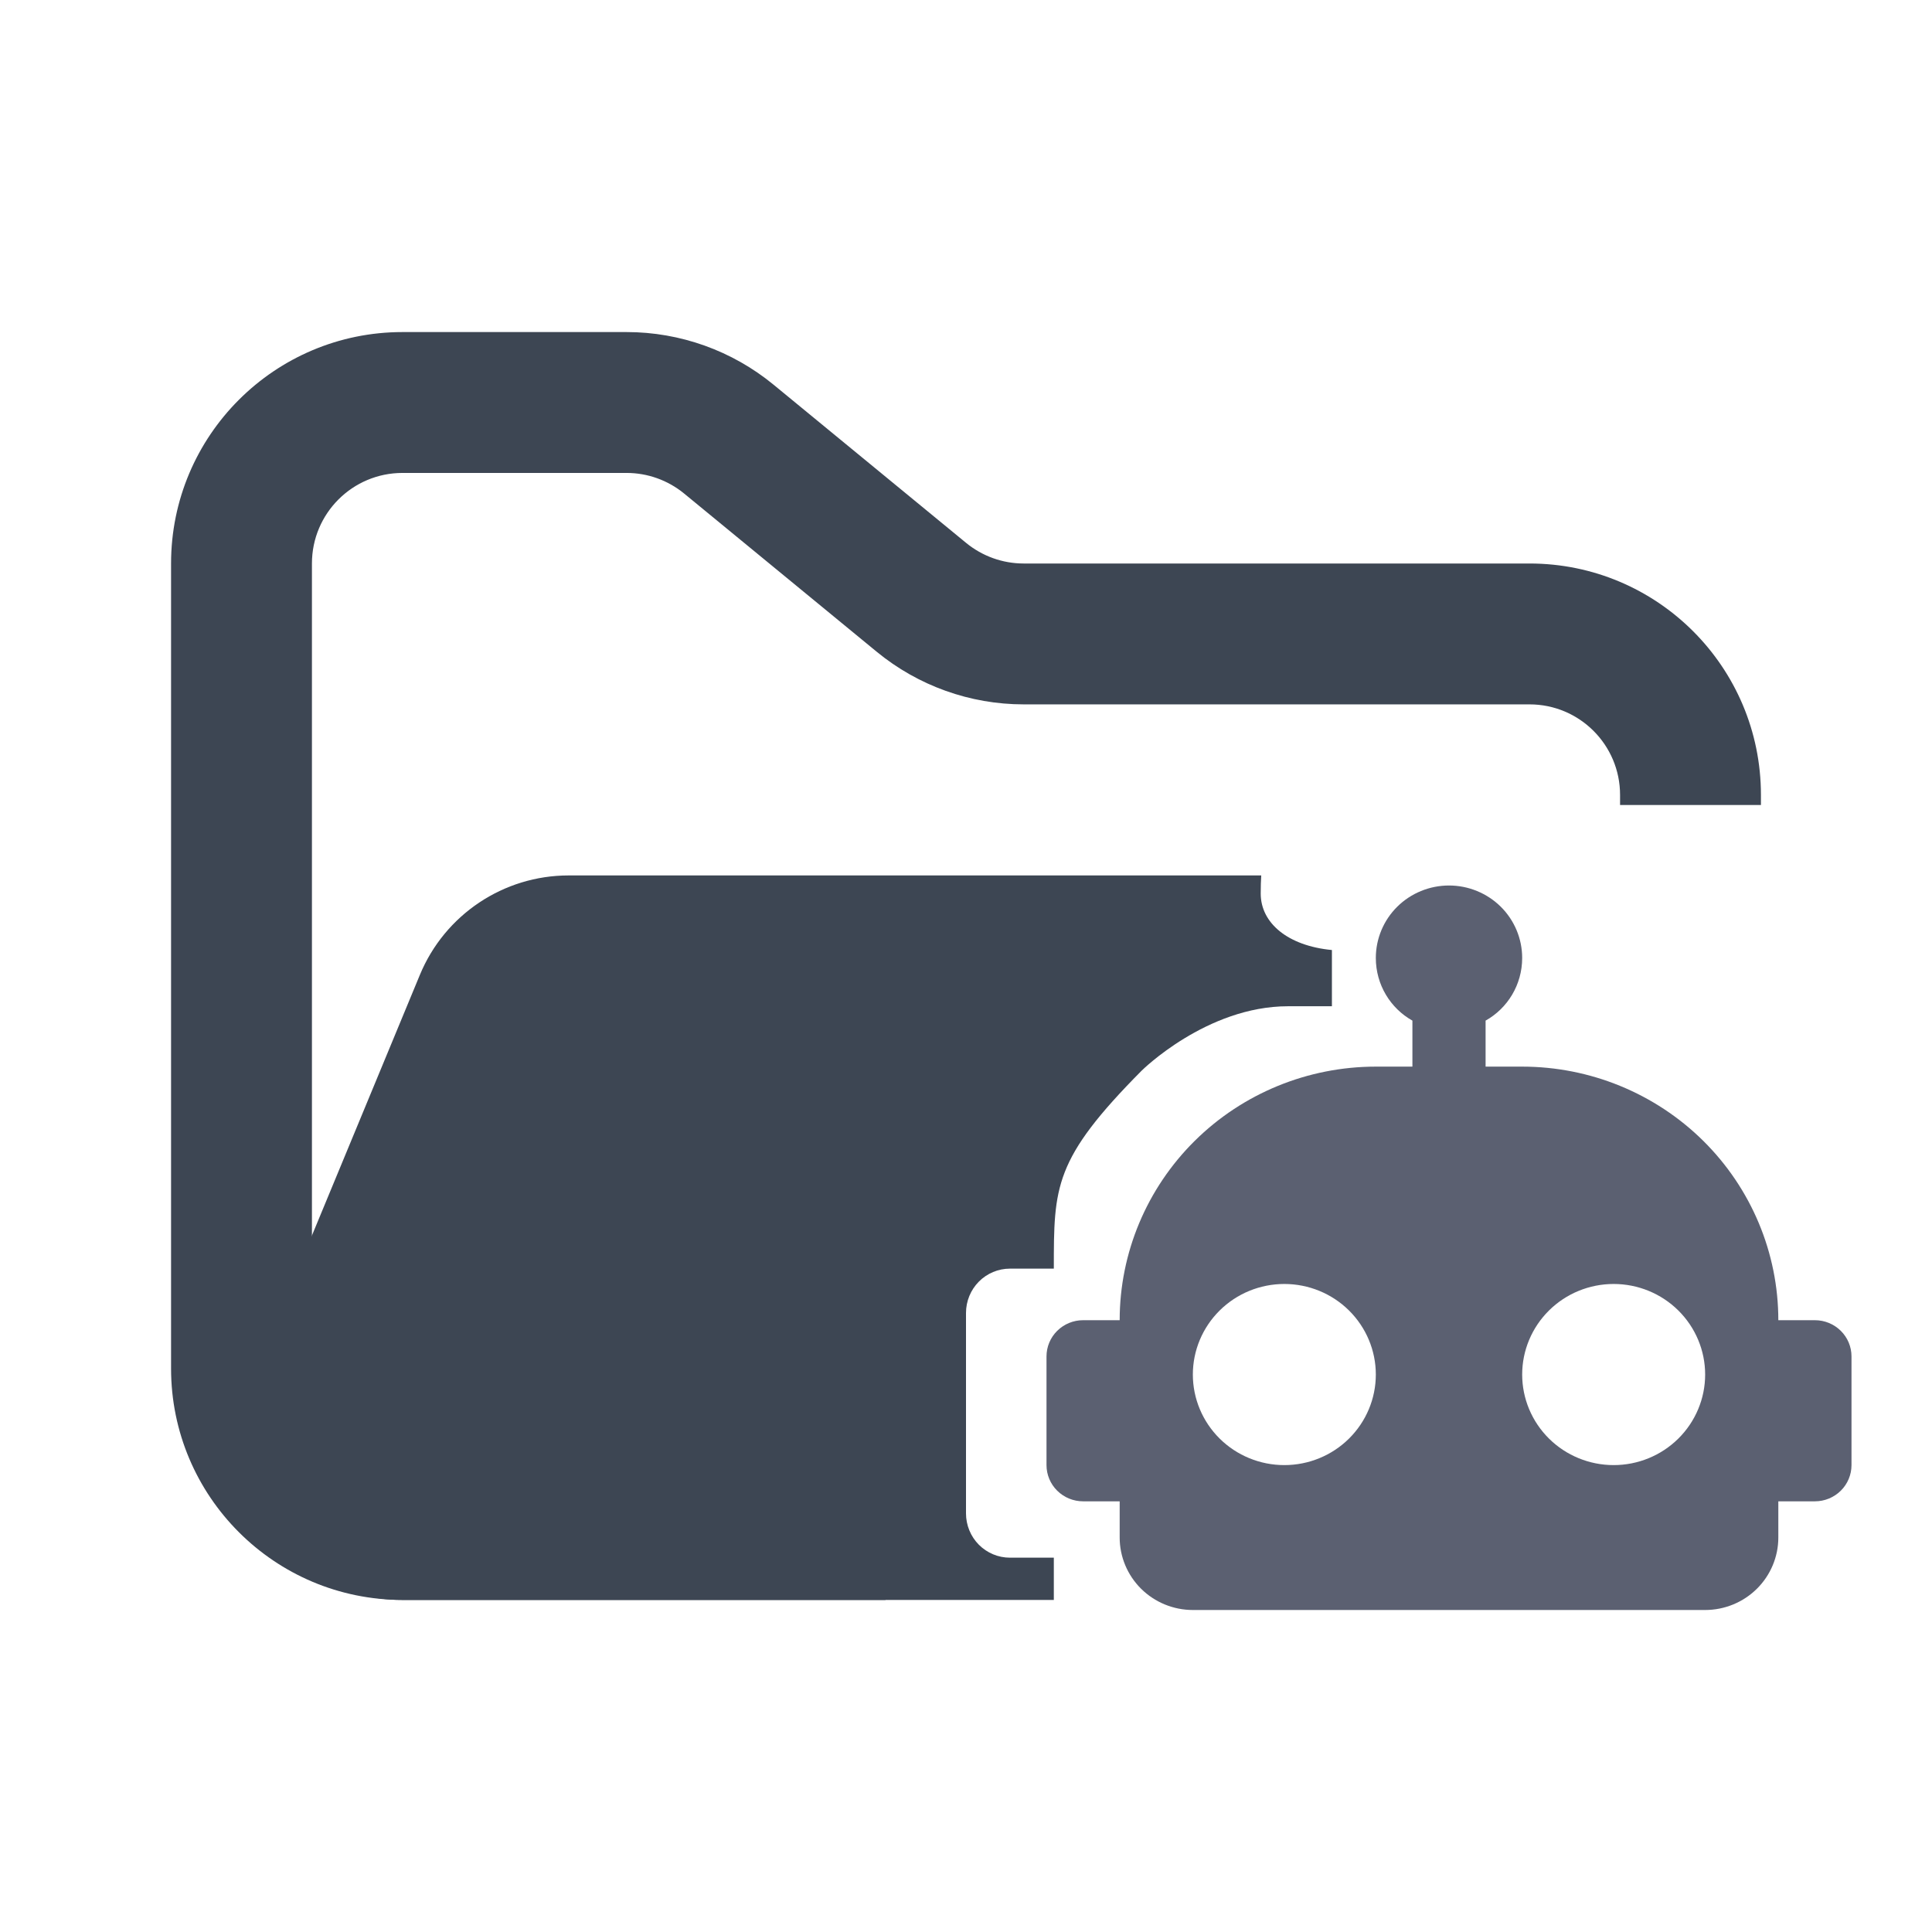 <svg width="48" height="48" viewBox="0 0 48 48" fill="none" xmlns="http://www.w3.org/2000/svg">
<path fill-rule="evenodd" clip-rule="evenodd" d="M10 8.25C6.824 8.25 4.25 10.824 4.25 14V34C4.25 37.176 6.824 39.75 10 39.75H22V36.25H10C8.757 36.25 7.75 35.243 7.75 34V14C7.75 12.757 8.757 11.75 10 11.75H15.568C16.089 11.75 16.593 11.931 16.996 12.261L21.782 16.193C22.811 17.038 24.101 17.5 25.432 17.5H38C39.243 17.5 40.25 18.507 40.25 19.75V20H43.75V19.75C43.75 16.574 41.176 14 38 14H25.432C24.911 14 24.407 13.819 24.004 13.489L19.218 9.557C18.189 8.712 16.899 8.25 15.568 8.25H10Z" fill="#3D4653"/>
<path fill-rule="evenodd" clip-rule="evenodd" d="M31.335 21.75L21.705 21.75H15.182L14.128 21.75C12.51 21.75 11.051 22.725 10.432 24.22L6.291 34.219C5.2 36.853 7.136 39.75 9.986 39.75H26.182V38.7H25.091C24.801 38.7 24.524 38.584 24.319 38.378C24.115 38.172 24 37.892 24 37.6V32.62C24 32.328 24.115 32.048 24.319 31.842C24.524 31.635 24.801 31.519 25.091 31.519H26.182C26.182 29.477 26.182 28.8 28.364 26.6C28.364 26.6 29.975 25 32 25H33.091V23.603C32 23.5 31.322 22.936 31.322 22.2C31.322 22.025 31.327 21.877 31.335 21.75Z" fill="#3D4653"/>
<path fill-rule="evenodd" clip-rule="evenodd" d="M36 22C36.482 22 36.945 22.19 37.286 22.527C37.627 22.865 37.818 23.323 37.818 23.8C37.818 24.466 37.455 25.051 36.909 25.357V26.5H37.818C39.506 26.5 41.124 27.164 42.318 28.345C43.511 29.527 44.182 31.129 44.182 32.8H45.091C45.332 32.8 45.563 32.895 45.734 33.064C45.904 33.232 46 33.461 46 33.7V36.4C46 36.639 45.904 36.868 45.734 37.036C45.563 37.205 45.332 37.3 45.091 37.3H44.182V38.2C44.182 38.677 43.99 39.135 43.649 39.473C43.308 39.81 42.846 40 42.364 40H29.636C29.154 40 28.692 39.81 28.351 39.473C28.01 39.135 27.818 38.677 27.818 38.2V37.3H26.909C26.668 37.3 26.437 37.205 26.266 37.036C26.096 36.868 26 36.639 26 36.4V33.7C26 33.461 26.096 33.232 26.266 33.064C26.437 32.895 26.668 32.8 26.909 32.8H27.818C27.818 31.129 28.489 29.527 29.682 28.345C30.875 27.164 32.494 26.5 34.182 26.5H35.091V25.357C34.545 25.051 34.182 24.466 34.182 23.8C34.182 23.323 34.373 22.865 34.714 22.527C35.055 22.19 35.518 22 36 22ZM31.909 31.9C31.306 31.9 30.728 32.137 30.302 32.559C29.876 32.981 29.636 33.553 29.636 34.15C29.636 34.747 29.876 35.319 30.302 35.741C30.728 36.163 31.306 36.4 31.909 36.4C32.512 36.4 33.09 36.163 33.516 35.741C33.942 35.319 34.182 34.747 34.182 34.15C34.182 33.553 33.942 32.981 33.516 32.559C33.09 32.137 32.512 31.9 31.909 31.9ZM40.091 31.9C39.488 31.9 38.91 32.137 38.484 32.559C38.058 32.981 37.818 33.553 37.818 34.15C37.818 34.747 38.058 35.319 38.484 35.741C38.91 36.163 39.488 36.4 40.091 36.4C40.694 36.4 41.272 36.163 41.698 35.741C42.124 35.319 42.364 34.747 42.364 34.15C42.364 33.553 42.124 32.981 41.698 32.559C41.272 32.137 40.694 31.9 40.091 31.9Z" fill="#5B6071"/>
</svg>
